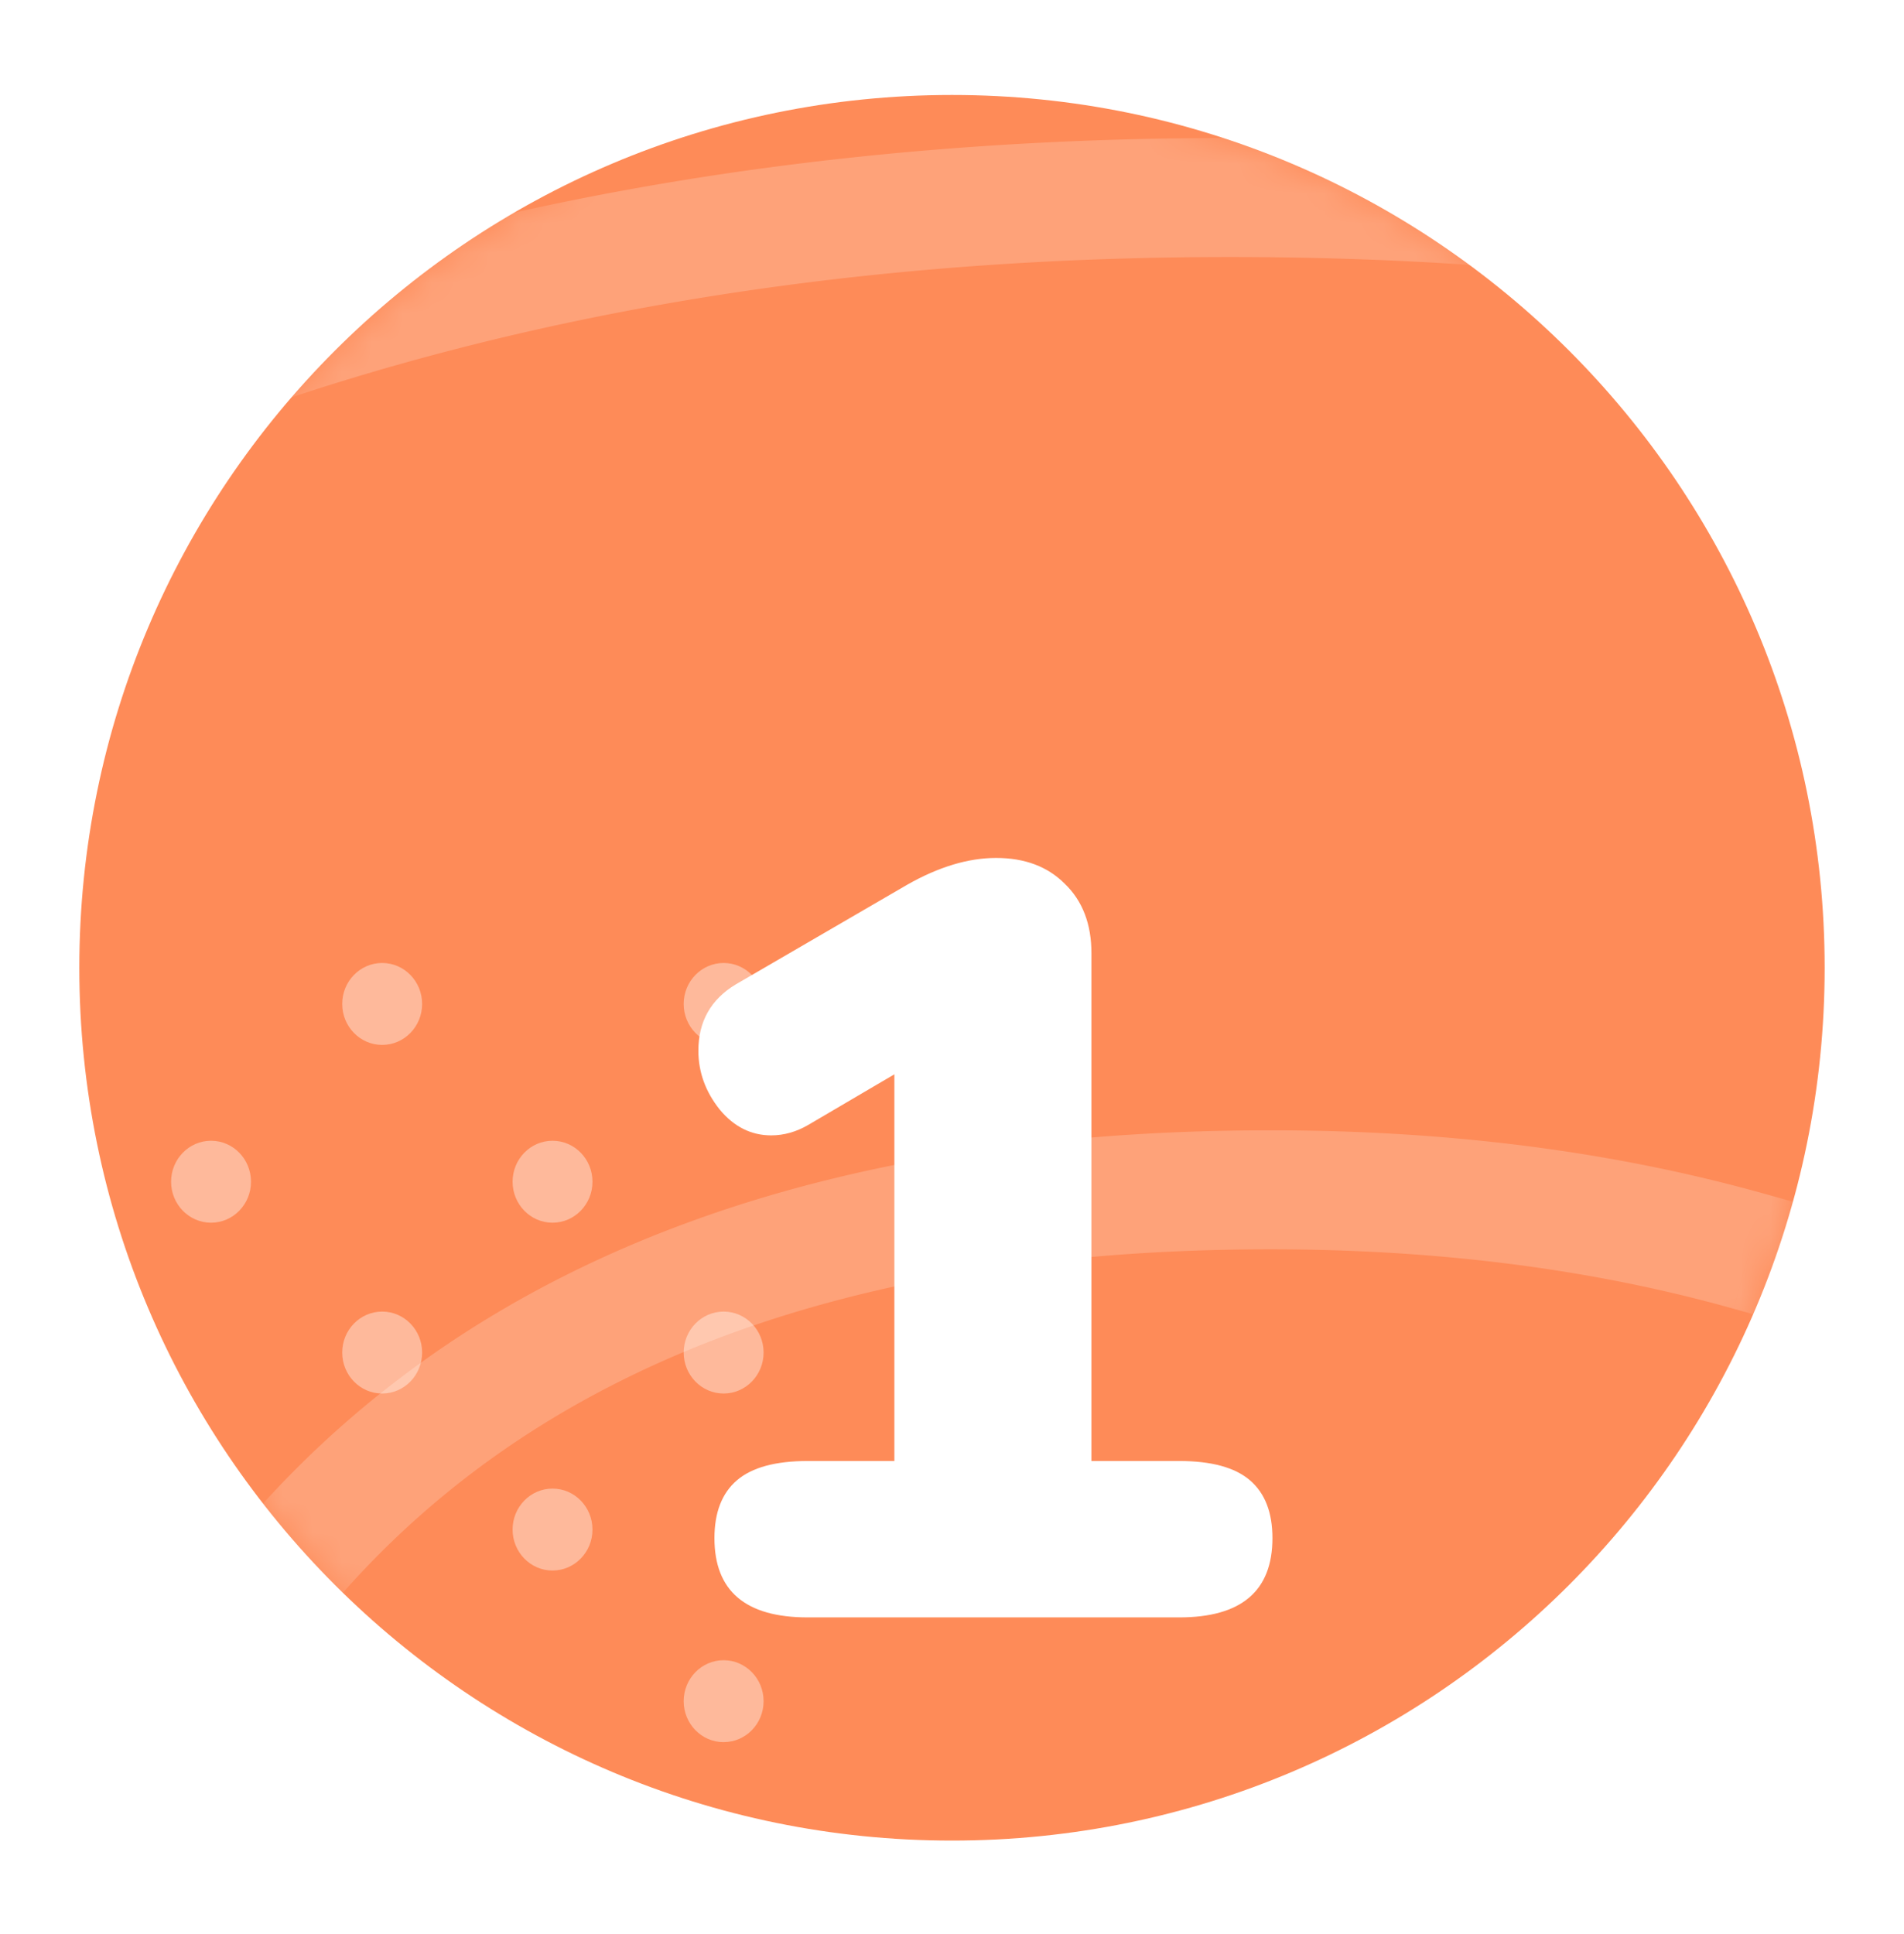<svg width="64" height="65" fill="none" xmlns="http://www.w3.org/2000/svg"><path d="M32 61.859c16.2 0 29.333-13.133 29.333-29.333S48.2 3.192 32 3.192 2.666 16.325 2.666 32.526c0 16.2 13.133 29.333 29.334 29.333z" fill="url(#paint0_linear)"/><mask id="a" maskUnits="userSpaceOnUse" x="2" y="3" width="60" height="59"><path d="M32 61.859c16.2 0 29.333-13.133 29.333-29.333S48.2 3.192 32 3.192 2.666 16.325 2.666 32.526c0 16.2 13.133 29.333 29.334 29.333z" fill="url(#paint1_linear)"/></mask><g mask="url(#a)"><path opacity=".2" d="M99.98 83.688l-1.413 1.415.037.037.039.035 1.338-1.487zm2.761 69l-1.918-.568-.007.024-.007.024 1.932.52zm-6.21 9.43l-1.2-1.6-.02.015-.02.016 1.24 1.569zm-13.34 5.98l.496 1.938.024-.006.023-.007-.543-1.925zm-20.01 3.45l-.208-1.989-.023.003-.023.002.254 1.984zm-66.24-8.51l-.928 1.772.012.007.013.006.903-1.785zm-29.67-28.75l-1.754.963.005.009 1.749-.972zm0-88.55l1.748.972.005-.01-1.753-.962zm29.44-28.98l.936 1.768-.936-1.768zm73.37-6.21l-.59 1.911.02.007.02.005.55-1.923zM94 22.048l-1.156 1.632.002.002 1.154-1.634zm5.52 5.98l-1.79.895.026.05.027.048 1.737-.993zm-2.07 20.47l1.554 1.259.014-.018.014-.018-1.582-1.223zm-15.87 3.91l-.828 1.821.096.044.1.033.632-1.898zm-6.67-3.68l1.043-1.706-.046-.028-.046-.025-.951 1.76zm-16.1-6.67l-.542 1.926.008.002.007.002.527-1.93zm-48.76 10.12l-1.497-1.327-.007.008-.007.008 1.51 1.311zm.46 76.13l-1.507 1.315.013.015.013.014 1.48-1.344zm56.12 10.12l.416 1.957 1.584-.337v-1.62h-2zm0-30.13h2v-2h-2v2zm-28.29-3.68l-1.374 1.454.022.021.023.02 1.329-1.495zm0-21.39l1.328 1.495.023-.02.022-.02-1.373-1.455zm49.68-1.91c4.658 0 8.09 1.328 10.546 3.785l2.828-2.829c-3.37-3.37-7.912-4.956-13.374-4.956v4zm10.622 3.857c2.579 2.321 3.938 5.502 3.938 9.783h4c0-5.225-1.708-9.558-5.262-12.756l-2.676 2.973zm3.938 9.783v40.02h4v-40.02h-4zm0 40.02c0 7.599-.613 13.277-1.758 17.142l3.835 1.137c1.308-4.415 1.923-10.544 1.923-18.279h-4zm-1.772 17.19c-.966 3.591-2.798 6.34-5.478 8.35l2.4 3.2c3.452-2.589 5.761-6.127 6.941-10.51l-3.863-1.04zm-5.518 8.381c-2.613 2.063-6.769 3.968-12.643 5.624l1.086 3.85c6.085-1.716 10.823-3.798 14.036-6.335l-2.479-3.139zm-12.597 5.612c-5.868 1.505-12.44 2.64-19.72 3.398l.414 3.979c7.439-.775 14.208-1.94 20.3-3.502l-.994-3.875zm-19.767 3.403c-7.135.911-13.796 1.364-19.986 1.364v4c6.383 0 13.215-.467 20.493-1.396l-.507-3.968zm-19.986 1.364c-17.384 0-32.396-3.249-45.098-9.674l-1.805 3.569c13.365 6.761 29.02 10.105 46.903 10.105v-4zm-45.072-9.661c-12.543-6.57-22.144-15.879-28.85-27.95l-3.497 1.943c7.095 12.769 17.274 22.627 30.49 29.55l1.857-3.543zm-28.845-27.941c-6.71-12.225-10.103-26.754-10.103-43.658h-4c0 17.444 3.505 32.661 10.596 45.583l3.507-1.925zm-10.103-43.658c0-16.59 3.391-30.887 10.098-42.958l-3.497-1.943c-7.093 12.768-10.601 27.758-10.601 44.901h4zm10.103-42.967c6.711-12.23 16.24-21.61 28.623-28.175l-1.873-3.535c-13.07 6.929-23.168 16.868-30.257 29.785l3.507 1.925zm28.623-28.175c12.39-6.569 26.931-9.888 43.684-9.888v-4c-17.288 0-32.494 3.428-45.557 10.353l1.873 3.535zm43.684-9.888c10.574 0 19.953 1.285 28.16 3.821l1.18-3.821c-8.66-2.677-18.448-4-29.34-4v4zm28.2 3.833c8.367 2.391 16.136 6.125 23.314 11.21l2.312-3.265c-7.543-5.342-15.72-9.275-24.527-11.79l-1.099 3.845zm23.316 11.211c2.423 1.71 4 3.47 4.885 5.24l3.578-1.788c-1.262-2.523-3.365-4.75-6.156-6.72l-2.307 3.268zm4.937 5.339c1.002 1.754 1.577 4.14 1.577 7.287h4c0-3.6-.653-6.733-2.104-9.272l-3.473 1.985zm1.577 7.287c0 4.365-1.188 7.985-3.493 10.968l3.165 2.445c2.909-3.763 4.328-8.27 4.328-13.413h-4zM95.896 47.24c-2.28 2.818-4.88 4.088-7.875 4.088v4c4.364 0 8.052-1.949 10.984-5.571l-3.109-2.517zm-7.875 4.088c-2.293 0-4.218-.287-5.808-.817l-1.265 3.795c2.09.696 4.459 1.022 7.073 1.022v-4zm-5.613-.74c-1.578-.718-3.72-1.896-6.454-3.566l-2.086 3.413c2.786 1.703 5.09 2.978 6.885 3.794l1.655-3.641zm-6.546-3.619c-5.779-3.123-11.288-5.412-16.525-6.84l-1.053 3.859c4.884 1.332 10.107 3.49 15.676 6.5l1.902-3.519zm-16.51-6.836c-5.106-1.436-10.657-2.145-16.641-2.145v4c5.669 0 10.85.672 15.558 1.996l1.083-3.85zm-16.641-2.145c-14.934 0-26.453 4.176-34.157 12.863l2.993 2.654c6.71-7.566 16.964-11.517 31.164-11.517v-4zM8.54 50.868C1.034 59.514-2.53 72.58-2.53 89.667h4c0-16.645 3.489-28.573 10.09-36.179l-3.02-2.622zm-11.07 38.8c0 17.557 3.72 31.004 11.533 39.955l3.014-2.63C5.11 119.078 1.47 106.765 1.47 89.668h-4zM9.03 129.652c8.017 8.836 20.07 13.076 35.75 13.076v-4c-14.986 0-25.779-4.039-32.788-11.764l-2.962 2.688zm35.75 13.076c7.5 0 14.923-.781 22.267-2.343l-.833-3.913a102.723 102.723 0 01-21.433 2.256v4zm23.85-4.3v-30.13h-4v30.13h4zm-2-32.13H50.07v4h16.56v-4zm-16.56 0c-4.752 0-8.123-1.15-10.4-3.174l-2.658 2.989c3.243 2.883 7.691 4.185 13.059 4.185v-4zm-10.356-3.134c-2.277-2.15-3.513-5.18-3.513-9.356h-4c0 5.025 1.523 9.202 4.766 12.264l2.747-2.908zM36.2 93.808c0-4.18 1.237-7.101 3.468-9.085l-2.657-2.99c-3.288 2.923-4.811 7.055-4.811 12.075h4zm3.513-9.126c2.279-2.152 5.633-3.364 10.357-3.364v-4c-5.397 0-9.863 1.395-13.104 4.456l2.747 2.908zm10.357-3.364h37.95v-4H50.07v4zm-51.437 271.7l-.512 1.934.017.004.017.004.478-1.942zm-25.76-11.27l-1.215 1.589.031.024.032.022 1.152-1.635zm-5.75-6.21l-1.789.895.025.049.028.049 1.736-.993zm2.53-20.24l-1.548-1.266 1.548 1.266zm15.41-4.14l.633-1.897-.633 1.897zm6.9 3.45l-1.043 1.707.032.019.033.019.978-1.745zm18.63 7.59l-.485 1.941.011.002.474-1.943zm41.63-1.61l.986 1.74.01-.005.008-.005-1.004-1.73zm.46-20.93l-1.038 1.71.036.021.036.021.966-1.752zm-24.84-7.59l-.415 1.957.012.002.011.003.392-1.962zm-35.65-11.5l.92-1.776-.92 1.776zm-18.17-15.64l-1.752.964.014.027.015.025 1.723-1.016zm3.68-48.76l-1.615-1.18 1.615 1.18zm23.92-18.63l.805 1.831.013-.005-.818-1.826zm64.4-3.22l-.54 1.926.54-1.926zm23.92 11.5l-1.172 1.621.001.001 1.171-1.622zm5.75 6.44l-1.812.846.035.075.04.072 1.737-.993zm-2.3 20.01l-1.548-1.266-.017.021-.017.022 1.582 1.223zm-14.95 4.37l-.683 1.88.077.028.08.022.526-1.93zm-7.13-3.68l-1.029 1.715 1.03-1.715zm-6.67-3.45l-.984 1.742.044.025.046.022.894-1.789zm-12.65-4.6l-.5 1.937.037.009.036.008.427-1.954zm-34.5 2.76l1.045 1.706.02-.012.02-.013-1.085-1.681zm4.83 24.38l-.743 1.857.027.011.028.01.688-1.878zm20.47 5.29l.428-1.953-.015-.004-.014-.002-.399 1.959zm34.73 11.73l-.957 1.756.012.007.012.007.933-1.77zm14.72 63.71l1.608 1.19.005-.007.006-.008-1.619-1.175zm-23.92 17.94l.758 1.851.006-.002.007-.003-.77-1.846zm-35.42 4.21c-12.125 0-23.386-1.288-33.791-3.852l-.957 3.884c10.755 2.65 22.34 3.968 34.748 3.968v-4zm-33.758-3.843c-10.264-2.717-18.617-6.39-25.12-10.972l-2.304 3.27c6.99 4.925 15.811 8.766 26.4 11.569l1.024-3.867zm-25.057-10.925c-2.46-1.882-4.17-3.761-5.228-5.614l-3.473 1.985c1.394 2.44 3.518 4.701 6.271 6.806l2.43-3.177zm-5.176-5.516c-.89-1.78-1.399-4.205-1.399-7.386h-4c0 3.566.564 6.661 1.821 9.175l3.578-1.789zm-1.399-7.386c0-4.166 1.237-7.698 3.688-10.693l-3.096-2.533c-3.07 3.751-4.592 8.192-4.592 13.226h4zm3.688-10.693c2.458-3.004 5.145-4.327 8.112-4.327v-4c-4.393 0-8.146 2.051-11.208 5.794l3.096 2.533zm8.112-4.327c1.785 0 3.487.274 5.118.818l1.265-3.795a20.068 20.068 0 00-6.383-1.023v4zm5.118.818c1.633.544 3.785 1.606 6.49 3.259l2.085-3.413c-2.816-1.721-5.263-2.959-7.31-3.641l-1.265 3.795zm6.554 3.297c6.42 3.601 12.795 6.204 19.123 7.786l.97-3.881c-5.938-1.485-11.983-3.942-18.136-7.394l-1.957 3.489zm19.134 7.788c6.47 1.578 13.686 2.357 21.634 2.357v-4c-7.692 0-14.582-.754-20.686-2.243l-.948 3.886zm21.634 2.357c9.177 0 16.412-1.311 21.456-4.17l-1.972-3.48c-4.155 2.355-10.568 3.65-19.484 3.65v4zm21.474-4.18c5.33-3.094 8.126-7.717 8.126-13.69h-4c0 4.455-1.956 7.805-6.134 10.231l2.008 3.459zm8.126-13.69c0-4.553-2.932-8.088-7.704-10.721l-1.932 3.503c4.122 2.274 5.636 4.719 5.636 7.218h4zm-7.632-10.679c-4.629-2.81-13.232-5.391-25.486-7.842l-.784 3.923c12.28 2.456 20.236 4.935 24.194 7.338l2.076-3.419zm-25.463-7.837c-15.096-3.202-26.784-6.99-35.145-11.32l-1.84 3.552c8.813 4.564 20.892 8.443 36.155 11.681l.83-3.913zm-35.145-11.32c-8.379-4.339-14.092-9.327-17.367-14.88l-3.445 2.032c3.778 6.408 10.178 11.846 18.973 16.4l1.839-3.552zm-17.337-14.827c-3.178-5.779-4.813-12.791-4.813-21.117h-4c0 8.848 1.74 16.556 5.308 23.044l3.505-1.927zm-4.813-21.117c0-9.386 2.777-17.866 8.355-25.5l-3.23-2.36c-6.075 8.314-9.125 17.62-9.125 27.86h4zm8.355-25.5c5.595-7.655 13.273-13.656 23.11-17.979l-1.61-3.662c-10.403 4.572-18.67 10.991-24.73 19.281l3.23 2.36zm23.123-17.984c9.984-4.471 21.2-6.726 33.682-6.726v-4c-12.971 0-24.755 2.346-35.317 7.075l1.635 3.651zm33.682-6.726c11.051 0 20.83 1.212 29.36 3.606l1.08-3.851c-8.95-2.513-19.104-3.755-30.44-3.755v4zm29.36 3.606c8.518 2.391 16.276 6.123 23.288 11.195l2.344-3.241c-7.401-5.354-15.59-9.289-24.551-11.805l-1.081 3.851zm23.29 11.196c2.574 1.859 4.22 3.761 5.108 5.664l3.625-1.691c-1.259-2.697-3.446-5.089-6.392-7.216l-2.342 3.243zm5.184 5.811c1.01 1.766 1.576 4.083 1.576 7.057h4c0-3.465-.66-6.515-2.103-9.042l-3.473 1.985zm1.576 7.057c0 4.166-1.237 7.699-3.688 10.694l3.096 2.533c3.07-3.752 4.592-8.193 4.592-13.227h-4zm-3.722 10.737c-2.296 2.971-4.89 4.283-7.848 4.283v4c4.403 0 8.095-2.061 11.013-5.837l-3.165-2.446zm-7.848 4.283c-1.84 0-3.5-.212-4.994-.619l-1.052 3.859c1.88.513 3.9.76 6.046.76v-4zm-4.836-.569c-1.5-.545-3.742-1.69-6.785-3.516l-2.058 3.43c3.091 1.855 5.602 3.164 7.476 3.845l1.367-3.759zm-6.785-3.516c-.849-.509-3.156-1.7-6.804-3.523l-1.79 3.577c3.713 1.856 5.852 2.966 6.536 3.376l2.058-3.43zm-6.715-3.476c-3.736-2.112-8.15-3.706-13.206-4.812l-.855 3.907c4.756 1.041 8.776 2.513 12.093 4.388l1.968-3.483zm-13.134-4.795c-4.94-1.275-10.323-1.904-16.14-1.904v4c5.53 0 10.573.598 15.14 1.777l1-3.873zm-16.14-1.904c-8.063 0-14.766 1.579-19.944 4.92l2.168 3.361c4.33-2.793 10.199-4.281 17.776-4.281v-4zm-19.905 4.895c-5.25 3.218-8.085 7.727-8.085 13.435h4c0-4.105 1.92-7.416 6.175-10.024l-2.09-3.411zm-8.085 13.435c0 3.325.975 6.212 3.056 8.482l2.948-2.703c-1.292-1.41-2.004-3.277-2.004-5.779h-4zm3.056 8.482c2.005 2.187 5.505 4.163 10.161 6.025l1.486-3.714c-4.543-1.817-7.33-3.522-8.699-5.014l-2.948 2.703zm10.216 6.046c4.743 1.739 11.684 3.526 20.76 5.372l.797-3.919c-9.018-1.835-15.724-3.574-20.18-5.208l-1.377 3.755zm20.73 5.366c14.628 3.2 26 7.059 34.2 11.532l1.916-3.511c-8.666-4.727-20.448-8.688-35.26-11.928l-.855 3.907zm34.225 11.546c8.224 4.335 13.87 9.324 17.15 14.886l3.446-2.032c-3.773-6.397-10.086-11.835-18.73-16.393l-1.866 3.539zm17.15 14.886c3.317 5.624 5.013 12.313 5.013 20.144h4c0-8.422-1.83-15.839-5.567-22.176l-3.445 2.032zm5.013 20.144c0 9.72-2.715 18.274-8.129 25.736l3.238 2.349c5.933-8.179 8.891-17.564 8.891-28.085h-4zm-8.118 25.721c-5.424 7.331-13.086 13.106-23.083 17.284l1.542 3.691c10.55-4.409 18.835-10.594 24.757-18.596l-3.216-2.379zm-23.07 17.278c-9.83 4.022-21.37 6.061-34.662 6.061v4c13.694 0 25.768-2.1 36.178-6.359l-1.515-3.702zm-51.27 185.621l-1.414 1.415.028.028.03.027 1.356-1.47zm-5.75-123.51h2v-2h-2v2zm-47.61-4.14l-1.342 1.483.037.034.038.031 1.267-1.548zm0-25.99l-1.267-1.548-.017.015-.018.015 1.302 1.518zm137.77 0l-1.302 1.519.017.015.018.014 1.267-1.548zm0 25.99l1.301 1.519.006-.005-1.307-1.514zm-47.38 4.14v-2h-2v2h2zm-5.98 123.51l1.385 1.443v-.001l-1.385-1.442zm-15.41 3.52c-6.037 0-10.734-1.712-14.284-4.989l-2.713 2.939c4.424 4.083 10.154 6.05 16.997 6.05v-4zm-14.226-4.934c-3.398-3.398-5.164-7.918-5.164-13.766h-4c0 6.726 2.067 12.326 6.336 16.595l2.828-2.829zm-5.164-13.766v-108.33h-4v108.33h4zm-2-110.33h-32.43v4h32.43v-4zm-32.43 0c-6.525 0-11.047-1.342-13.914-3.688l-2.533 3.096c3.88 3.175 9.478 4.592 16.447 4.592v-4zm-13.838-3.623c-2.672-2.417-4.172-6.163-4.172-11.627h-4c0 6.19 1.72 11.184 5.488 14.593l2.684-2.966zm-4.172-11.627c0-5.471 1.503-9.108 4.131-11.361l-2.603-3.037c-3.812 3.267-5.528 8.217-5.528 14.398h4zm4.096-11.332c2.867-2.345 7.389-3.688 13.914-3.688v-4c-6.969 0-12.566 1.418-16.447 4.592l2.533 3.096zm13.914-3.688h107.64v-4h-107.64v4zm107.64 0c6.535 0 10.951 1.347 13.648 3.659l2.603-3.037c-3.743-3.209-9.293-4.622-16.251-4.622v4zm13.683 3.688c2.765 2.262 4.327 5.89 4.327 11.332h4c0-6.211-1.812-11.169-5.794-14.428l-2.533 3.096zm4.327 11.332c0 5.436-1.56 9.172-4.368 11.597l2.615 3.027c3.939-3.402 5.753-8.406 5.753-14.624h-4zm-4.362 11.592c-2.697 2.311-7.113 3.658-13.648 3.658v4c6.958 0 12.508-1.413 16.251-4.621l-2.603-3.037zm-13.648 3.658h-32.43v4h32.43v-4zm-34.43 2v108.33h4v-108.33h-4zm0 108.33c0 5.824-1.827 10.335-5.367 13.739l2.773 2.883c4.434-4.263 6.594-9.872 6.594-16.622h-4zm-5.365 13.738c-3.385 3.249-7.986 4.962-14.025 4.962v4c6.84 0 12.513-1.966 16.795-6.077l-2.77-2.885zm55.757 162.902l1.664-1.109-.011-.017-.012-.017-1.641 1.143zm-2.07 24.15l1.257 1.556.007-.005-1.264-1.551zm-24.38 2.3l.928-1.771-.928 1.771zm-8.28-7.59l1.653-1.126-.002-.003-1.65 1.129zm-29.9-43.7l1.65-1.129-.005-.009-.006-.009-1.639 1.147zm-6.9-6.67l-1.11 1.664.064.042.066.038.98-1.744zm-23.23-2.3v-2h-2v2h2zm-5.52 56.58l1.414 1.415.015-.015.014-.015-1.443-1.385zm-30.59 0l-1.442 1.385.028.03.03.028 1.384-1.443zm115.92-145.13l-1.317 1.506.013.01.012.011 1.292-1.527zm4.83 68.08l1.562 1.25.005-.007.006-.007-1.573-1.236zm-28.52 17.02l-.462-1.946-10.022 2.381 10.185 1.543.3-1.978zm13.11 5.06l-1.156 1.632.016.011.016.011 1.124-1.654zm11.27 11.73l1.641-1.143-.007-.01-1.634 1.153zm-31.51-49.45l-1.15-1.635-.015.01-.015.011 1.18 1.614zm0-28.75l-1.22 1.586.035.026.034.024 1.151-1.636zm-49.45-4.6v-2h-2v2h2zm0 37.72h-2v2h2v-2zm93.556 66.66c2.616 3.924 3.804 7.452 3.804 10.62h4c0-4.191-1.572-8.483-4.476-12.839l-3.328 2.219zm3.804 10.62c0 4.248-1.752 7.838-5.473 10.87l2.527 3.101c4.559-3.715 6.946-8.405 6.946-13.971h-4zm-5.466 10.865c-3.614 2.918-7.841 4.385-12.774 4.385v4c5.8 0 10.927-1.752 15.287-5.274l-2.513-3.111zm-12.774 4.385c-3.36 0-6.492-.767-9.422-2.301l-1.856 3.543c3.51 1.839 7.28 2.758 11.278 2.758v-4zm-9.422-2.301c-2.895-1.517-5.417-3.809-7.555-6.945l-3.305 2.253c2.462 3.611 5.46 6.378 9.004 8.235l1.856-3.543zm-7.557-6.948l-29.9-43.7-3.301 2.259 29.9 43.7 3.3-2.259zm-29.912-43.718c-2.265-3.234-4.772-5.699-7.558-7.266l-1.961 3.487c2.12 1.192 4.213 3.175 6.242 6.073l3.277-2.294zm-7.43-7.187c-2.68-1.786-5.84-2.636-9.389-2.636v4c2.892 0 5.25.684 7.17 1.964l2.22-3.328zm-9.389-2.636H6.958v4h14.95v-4zm-16.95 2v41.17h4v-41.17h-4zm0 41.17c0 6.04-1.713 10.64-4.963 14.025l2.886 2.77c4.11-4.281 6.077-9.954 6.077-16.795h-4zM.024 717.304c-3.22 3.22-7.723 4.934-13.766 4.934v4c6.837 0 12.455-1.965 16.594-6.105l-2.828-2.829zm-13.766 4.934c-6.04 0-10.64-1.713-14.025-4.962l-2.77 2.885c4.282 4.111 9.955 6.077 16.795 6.077v-4zm-13.967-4.905c-3.25-3.385-4.963-7.985-4.963-14.025h-4c0 6.841 1.967 12.514 6.077 16.795l2.886-2.77zm-4.963-14.025v-123.05h-4v123.05h4zm0-123.05c0-5.931 1.584-10.185 4.474-13.075l-2.828-2.829c-3.856 3.856-5.646 9.262-5.646 15.904h4zm4.474-13.075c2.89-2.891 7.145-4.475 13.076-4.475v-4c-6.642 0-12.048 1.79-15.904 5.646l2.828 2.829zm13.076-4.475h57.73v-4h-57.73v4zm57.73 0c19.38 0 33.54 4.245 42.843 12.386l2.634-3.011c-10.323-9.033-25.602-13.375-45.477-13.375v4zm42.868 12.407c9.415 7.966 14.242 19.612 14.242 35.273h4c0-16.538-5.14-29.426-15.658-38.326l-2.584 3.053zm14.242 35.273c0 11.877-3.257 21.854-9.692 30.045l3.145 2.471c7.057-8.982 10.547-19.859 10.547-32.516h-4zm-9.681 30.031c-6.424 8.029-15.513 13.495-27.42 16.323l.923 3.892c12.625-2.998 22.55-8.878 29.62-17.716l-3.123-2.499zm-27.258 20.247c4.793.726 8.86 2.311 12.253 4.714l2.312-3.264c-3.967-2.81-8.64-4.598-13.966-5.405l-.6 3.955zm12.285 4.736c3.575 2.432 7.17 6.144 10.76 11.23l3.268-2.307c-3.77-5.341-7.688-9.449-11.78-12.23l-2.248 3.307zm10.753 11.22l14.26 20.47 3.282-2.287-14.26-20.47-3.282 2.287zm-49.879-44.224c9.453 0 16.669-1.451 21.19-4.755l-2.36-3.229c-3.452 2.522-9.576 3.984-18.83 3.984v4zm21.161-4.734c4.829-3.398 7.06-8.869 7.06-15.896h-4c0 6.161-1.91 10.196-5.362 12.625l2.302 3.271zm7.06-15.896c0-7.159-2.219-12.719-7.06-16.125l-2.302 3.271c3.44 2.42 5.361 6.521 5.361 12.854h4zm-6.991-16.075c-4.53-3.484-11.765-5.015-21.23-5.015v4c9.242 0 15.347 1.536 18.79 4.186l2.44-3.171zm-21.23-5.015H6.498v4h29.44v-4zm-31.44 2v37.72h4v-37.72h-4zm2 39.72h29.44v-4H6.498v4z" fill="#fff"/><g opacity=".4" fill="#fff"><path d="M1.343 46.834c.742 0 1.343-.617 1.343-1.377s-.601-1.377-1.343-1.377S0 44.697 0 45.457s.601 1.377 1.343 1.377zM1.343 35.118c.742 0 1.343-.617 1.343-1.377s-.601-1.377-1.343-1.377S0 32.981 0 33.741s.601 1.377 1.343 1.377zM12.846 35.118c.742 0 1.343-.617 1.343-1.377s-.601-1.377-1.343-1.377-1.343.617-1.343 1.377.601 1.377 1.343 1.377zM7.094 41.093c.742 0 1.343-.617 1.343-1.377s-.601-1.377-1.343-1.377c-.741 0-1.343.616-1.343 1.377 0 .76.602 1.377 1.343 1.377zM24.324 35.118c.741 0 1.343-.617 1.343-1.377s-.602-1.377-1.343-1.377c-.742 0-1.343.617-1.343 1.377s.601 1.377 1.343 1.377zM18.572 41.093c.742 0 1.343-.617 1.343-1.377s-.601-1.377-1.343-1.377c-.741 0-1.342.616-1.342 1.377 0 .76.6 1.377 1.342 1.377zM12.846 46.834c.742 0 1.343-.617 1.343-1.377s-.601-1.377-1.343-1.377-1.343.617-1.343 1.377.601 1.377 1.343 1.377zM7.094 52.783c.742 0 1.343-.617 1.343-1.377s-.601-1.377-1.343-1.377c-.741 0-1.343.617-1.343 1.377s.602 1.377 1.343 1.377zM1.343 58.55c.742 0 1.343-.616 1.343-1.376 0-.76-.601-1.377-1.343-1.377S0 56.413 0 57.174c0 .76.601 1.377 1.343 1.377zM12.846 58.55c.742 0 1.343-.616 1.343-1.376 0-.76-.601-1.377-1.343-1.377s-1.343.616-1.343 1.377c0 .76.601 1.377 1.343 1.377zM7.094 64.525c.742 0 1.343-.616 1.343-1.377 0-.76-.601-1.377-1.343-1.377-.741 0-1.343.617-1.343 1.377s.602 1.377 1.343 1.377zM24.324 46.834c.741 0 1.343-.617 1.343-1.377s-.602-1.377-1.343-1.377c-.742 0-1.343.617-1.343 1.377s.601 1.377 1.343 1.377zM18.572 52.783c.742 0 1.343-.617 1.343-1.377s-.601-1.377-1.343-1.377c-.741 0-1.342.617-1.342 1.377s.6 1.377 1.342 1.377zM24.324 58.55c.741 0 1.343-.616 1.343-1.376 0-.76-.602-1.377-1.343-1.377-.742 0-1.343.616-1.343 1.377 0 .76.601 1.377 1.343 1.377zM18.572 64.525c.742 0 1.343-.616 1.343-1.377 0-.76-.601-1.377-1.343-1.377-.741 0-1.342.617-1.342 1.377s.6 1.377 1.342 1.377z"/></g><g filter="url(#filter0_d)"><path d="M39.639 41.102c1.08 0 1.872.216 2.376.648.504.432.756 1.08.756 1.944 0 1.776-1.044 2.664-3.132 2.664H27.147c-2.088 0-3.132-.888-3.132-2.664 0-.864.252-1.512.756-1.944.504-.432 1.296-.648 2.376-.648h2.916V28.106l-2.88 1.692c-.408.24-.828.36-1.26.36-.672 0-1.248-.288-1.728-.864-.48-.6-.72-1.26-.72-1.98 0-.984.42-1.728 1.26-2.232l5.76-3.348c1.056-.6 2.052-.9 2.988-.9.96 0 1.728.288 2.304.864.6.576.9 1.356.9 2.34v17.064h2.952z" fill="#fff"/></g></g><defs><linearGradient id="paint0_linear" x1="2.667" y1="61.859" x2="73.479" y2="31.941" gradientUnits="userSpaceOnUse"><stop stop-color="#FE8B58"/><stop offset="1" stop-color="#FE8B58"/></linearGradient><linearGradient id="paint1_linear" x1="2.667" y1="61.859" x2="73.479" y2="31.941" gradientUnits="userSpaceOnUse"><stop stop-color="#FE8B58"/><stop offset="1" stop-color="#FF685F"/></linearGradient><filter id="filter0_d" x="10.475" y="15.834" width="45.296" height="51.524" filterUnits="userSpaceOnUse" color-interpolation-filters="sRGB"><feFlood flood-opacity="0" result="BackgroundImageFix"/><feColorMatrix in="SourceAlpha" values="0 0 0 0 0 0 0 0 0 0 0 0 0 0 0 0 0 0 127 0"/><feOffset dy="8"/><feGaussianBlur stdDeviation="6.5"/><feColorMatrix values="0 0 0 0 0.188 0 0 0 0 0.212 0 0 0 0 0.271 0 0 0 0.2 0"/><feBlend in2="BackgroundImageFix" result="effect1_dropShadow"/><feBlend in="SourceGraphic" in2="effect1_dropShadow" result="shape"/></filter></defs></svg>